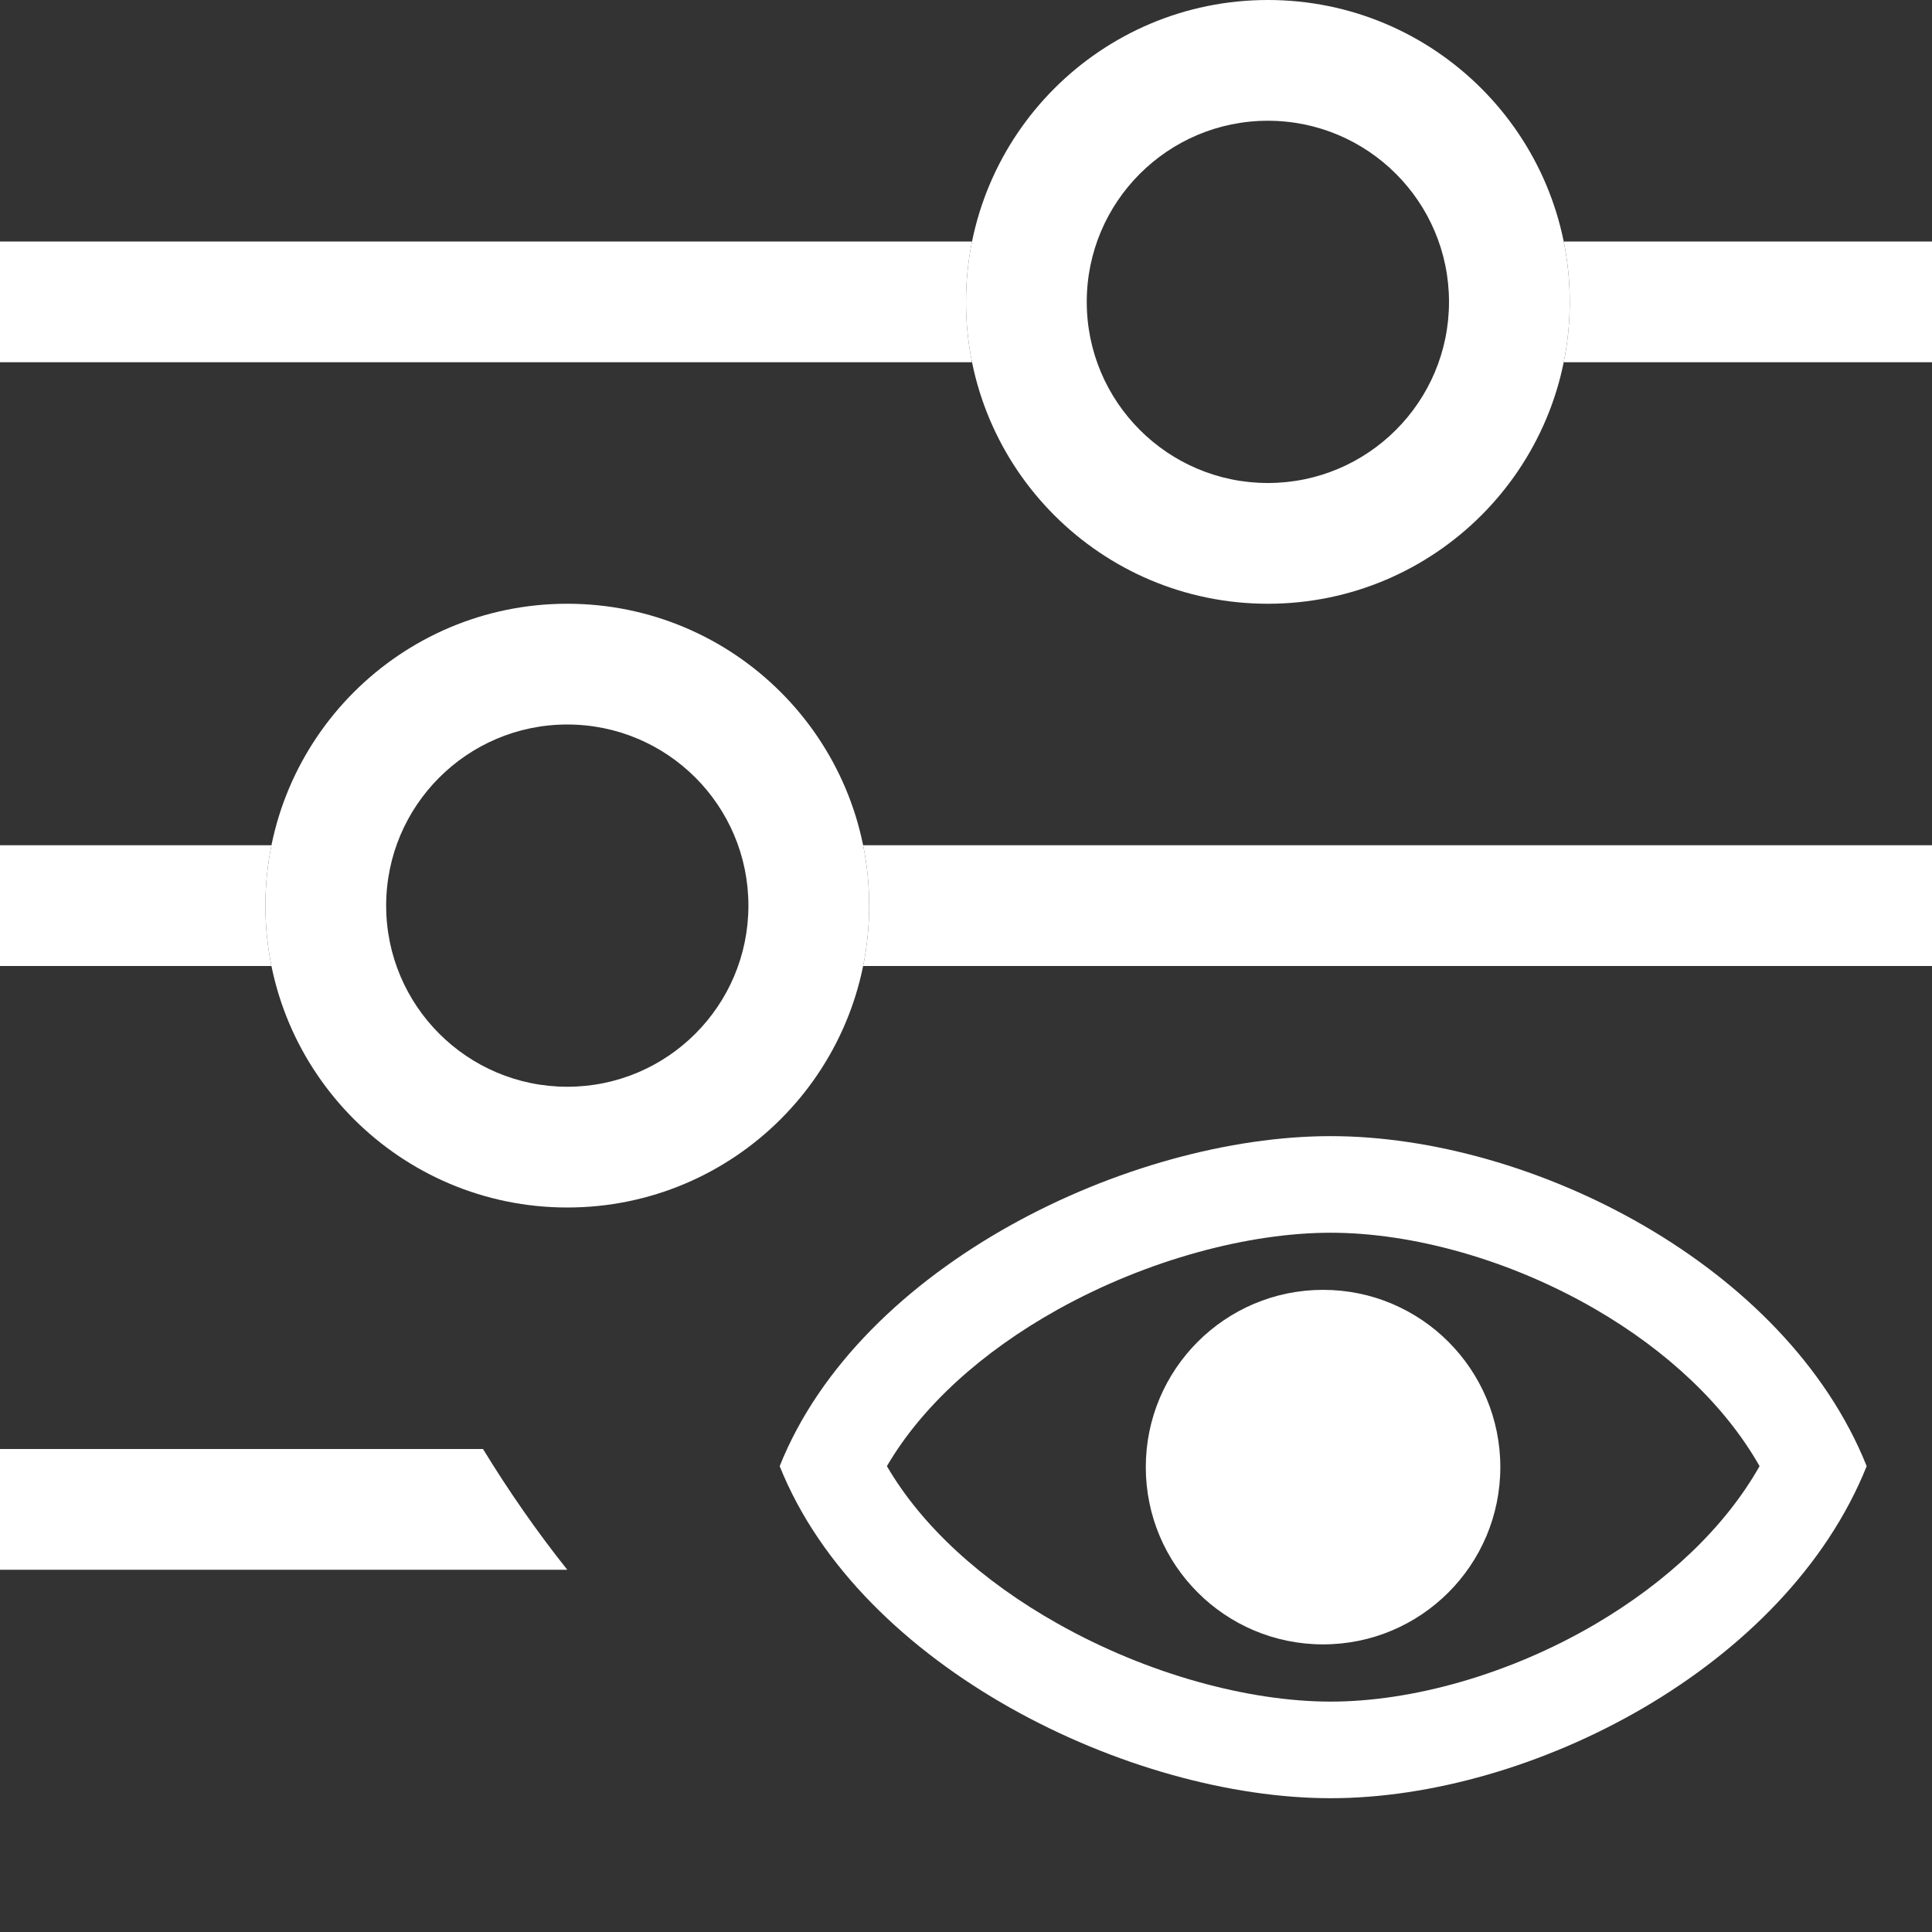 <svg width="16" height="16" viewBox="0 0 16 16" fill="none" xmlns="http://www.w3.org/2000/svg">
<rect x="0" y="0" width="16" height="16" fill="#333333" stroke="none"/>
<path d="M4 12H0V13H4.698C4.448 12.686 4.215 12.352 4 12Z" fill="#FFFFFF"/>
<path d="M10.957 13.618C11.768 13.618 12.425 12.961 12.425 12.15C12.425 11.34 11.768 10.682 10.957 10.682C10.146 10.682 9.489 11.34 9.489 12.15C9.489 12.961 10.146 13.618 10.957 13.618Z" fill="#FFFFFF"/>
<path fill-rule="evenodd" clip-rule="evenodd" d="M15.459 12.142C14.79 13.812 12.68 14.892 11.02 14.892C9.359 14.892 7.125 13.812 6.457 12.142C7.125 10.471 9.359 9.409 11.02 9.409C12.68 9.409 14.79 10.471 15.459 12.142ZM13.207 13.453C13.805 13.103 14.286 12.648 14.572 12.142C14.286 11.638 13.807 11.187 13.21 10.841C12.499 10.429 11.694 10.209 11.02 10.209C10.343 10.209 9.502 10.431 8.756 10.847C8.129 11.197 7.634 11.647 7.345 12.142C7.634 12.639 8.131 13.093 8.759 13.446C9.505 13.867 10.345 14.092 11.02 14.092C11.691 14.092 12.496 13.869 13.207 13.453Z" fill="#FFFFFF"/>
<path d="M12.95 3C12.983 2.838 13 2.671 13 2.5C13 2.329 12.983 2.162 12.95 2H16V3H12.95Z" fill="#FFFFFF"/>
<path d="M8.05 3H0V2H8.05C8.017 2.162 8 2.329 8 2.5C8 2.671 8.017 2.838 8.05 3Z" fill="#FFFFFF"/>
<path fill-rule="evenodd" clip-rule="evenodd" d="M10.5 4C11.328 4 12 3.328 12 2.5C12 1.672 11.328 1 10.5 1C9.672 1 9 1.672 9 2.5C9 3.328 9.672 4 10.5 4ZM10.5 5C11.881 5 13 3.881 13 2.5C13 1.119 11.881 0 10.5 0C9.119 0 8 1.119 8 2.5C8 3.881 9.119 5 10.5 5Z" fill="#FFFFFF"/>
<path d="M7.148 8C7.181 7.838 7.198 7.671 7.198 7.5C7.198 7.329 7.181 7.162 7.148 7H16V8H7.148Z" fill="#FFFFFF"/>
<path d="M2.248 8H0V7H2.248C2.215 7.162 2.198 7.329 2.198 7.5C2.198 7.671 2.215 7.838 2.248 8Z" fill="#FFFFFF"/>
<path fill-rule="evenodd" clip-rule="evenodd" d="M4.698 9C5.527 9 6.198 8.328 6.198 7.5C6.198 6.672 5.527 6 4.698 6C3.87 6 3.198 6.672 3.198 7.5C3.198 8.328 3.87 9 4.698 9ZM4.698 10C6.079 10 7.198 8.881 7.198 7.5C7.198 6.119 6.079 5 4.698 5C3.318 5 2.198 6.119 2.198 7.5C2.198 8.881 3.318 10 4.698 10Z" fill="#FFFFFF"/>
</svg>
